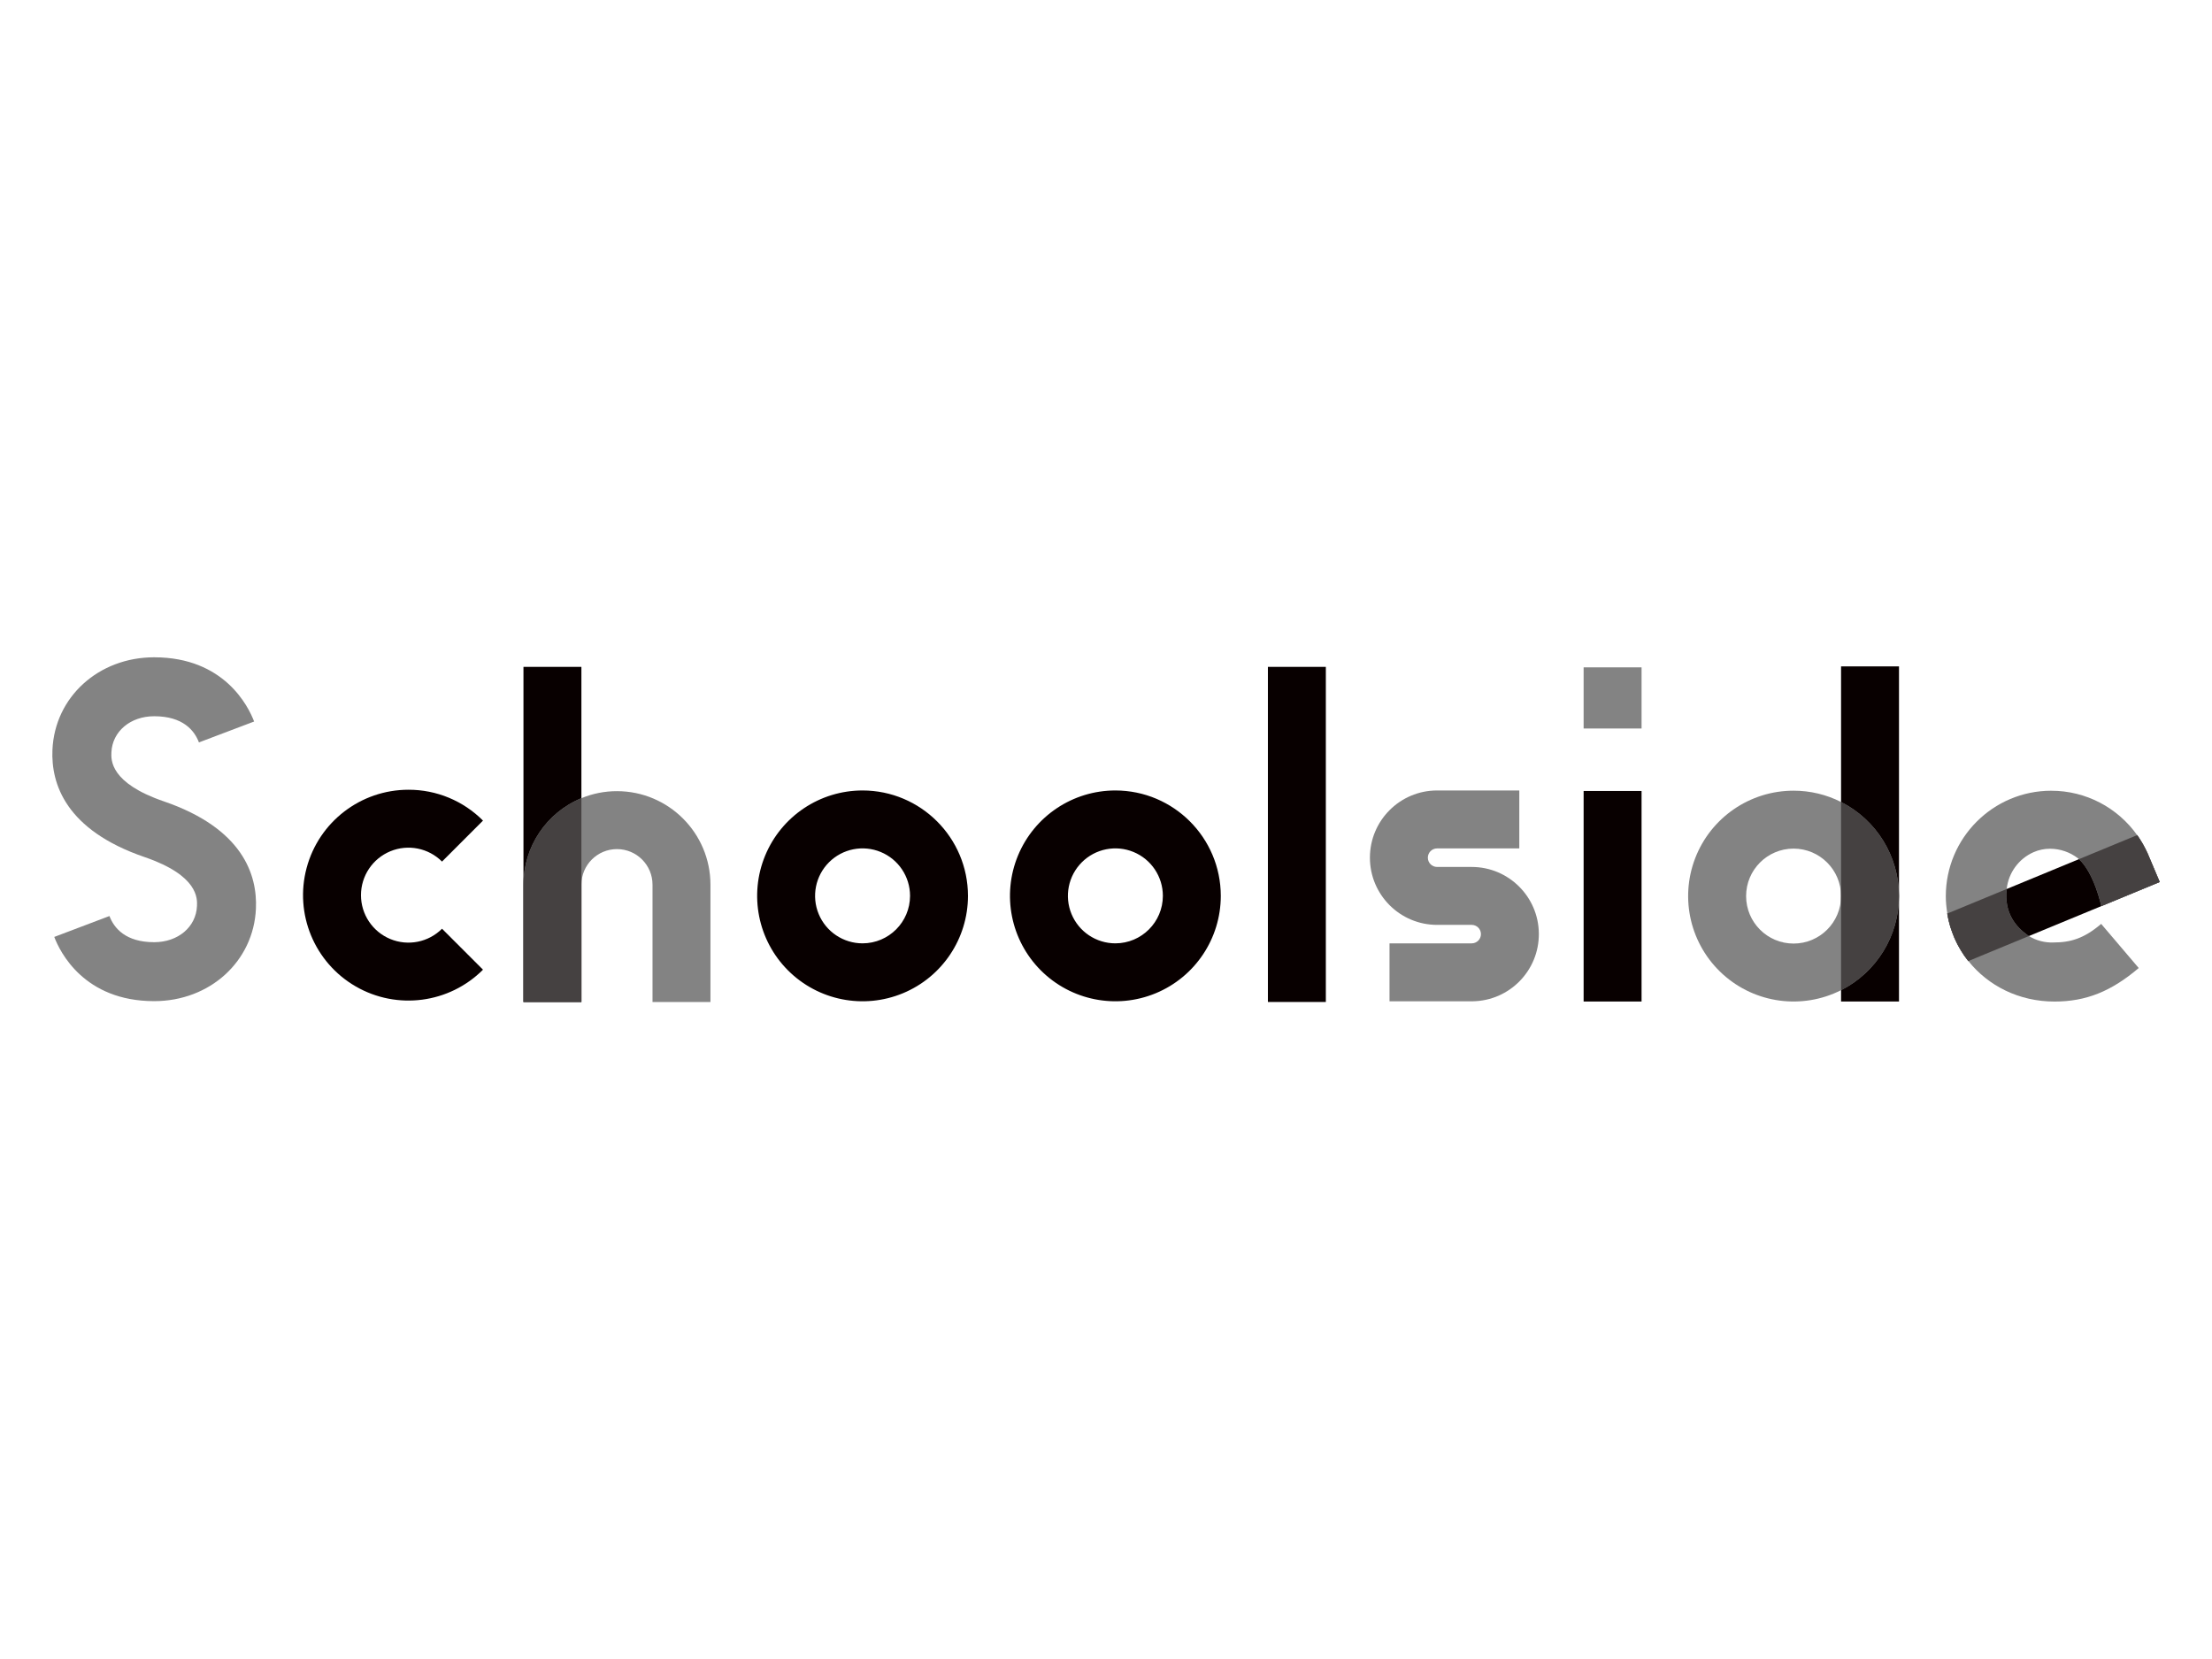 <svg xmlns:dc="http://purl.org/dc/elements/1.1/" xmlns:cc="http://creativecommons.org/ns#" xmlns:rdf="http://www.w3.org/1999/02/22-rdf-syntax-ns#" xmlns:svg="http://www.w3.org/2000/svg" xmlns="http://www.w3.org/2000/svg" xmlns:xlink="http://www.w3.org/1999/xlink" id="svg24727" viewBox="0 0 1024 768" height="768px" width="1024px" version="1.1">
  <defs id="defs24731"></defs>
  <linearGradient spreadMethod="pad" y2="30%" x2="-10%" y1="120%" x1="30%" id="3d_gradient2-logo-f92f2ae5-71a5-4ee4-836c-ca508971a0c3">
    <stop id="stop24708" stop-opacity="1" stop-color="#ffffff" offset="0%"></stop>
    <stop id="stop24710" stop-opacity="1" stop-color="#000000" offset="100%"></stop>
  </linearGradient>
  <linearGradient gradientTransform="rotate(-30)" spreadMethod="pad" y2="30%" x2="-10%" y1="120%" x1="30%" id="3d_gradient3-logo-f92f2ae5-71a5-4ee4-836c-ca508971a0c3">
    <stop id="stop24713" stop-opacity="1" stop-color="#ffffff" offset="0%"></stop>
    <stop id="stop24715" stop-opacity="1" stop-color="#cccccc" offset="50%"></stop>
    <stop id="stop24717" stop-opacity="1" stop-color="#000000" offset="100%"></stop>
  </linearGradient>
  <g id="logo-group">
    <image xlink:href="" id="container" x="272" y="144" width="480" height="480" transform="translate(0 0)" style="display: none;"></image>
    <g id="logo-center" transform="translate(0 0)">
      <image xlink:href="" id="icon_container" x="0" y="0" style="display: none;"></image>
      <g id="slogan" style="font-style:oblique;font-weight:300;font-size:32px;line-height:1;font-family:Lato;font-variant-ligatures:none;text-align:center;text-anchor:middle" transform="translate(0 0)"></g>
      <g id="title" style="font-style:normal;font-weight:700;font-size:72px;line-height:1;font-family:'Brandmark Sans 4 Spectrum';font-variant-ligatures:normal;text-align:center;text-anchor:middle" transform="translate(0 0)">
        <g id="path24736" aria-label="S" transform="translate(0 361.805) translate(24.229 -57.528) scale(3.08) translate(-363.342 51.696)"> <path class="c3" d="M100.003,74.16c-8.369,0-14.945,5.976-15.295,13.902c-0.226,5.115,1.994,12.065,13.853,16.129 c8.074,2.767,7.921,6.223,7.871,7.358c-0.139,3.148-2.845,5.433-6.434,5.433c-4.323,0-6.042-2.139-6.724-3.933 l-8.293,3.141c0.859,2.264,4.483,9.652,15.016,9.652c8.369,0,14.945-5.977,15.295-13.902 c0.226-5.115-1.993-12.065-13.853-16.129c-8.073-2.767-7.92-6.222-7.87-7.358 c0.139-3.148,2.845-5.433,6.434-5.433c4.322,0,6.042,2.139,6.724,3.934l8.293-3.141 c-0.859-2.264-4.482-9.652-15.016-9.652" transform="translate(278.65 -125.855)" stroke-width="0" stroke-linejoin="miter" stroke-miterlimit="2" fill="#838383" stroke="#838383"></path> </g>
        <g id="path24738" aria-label="c" transform="translate(0 361.805) translate(140.284 3.789) scale(3.08) translate(-399.022 31.788)"> <path class="c1" d="M102.321,84.156c-7.171,0-13.448,4.816-15.304,11.743 c-1.856,6.927,1.172,14.236,7.382,17.822c6.21,3.586,14.054,2.553,19.125-2.518l-6.157-6.157 c-2.041,2.041-5.11,2.651-7.777,1.547c-2.667-1.105-4.405-3.707-4.405-6.593s1.739-5.488,4.405-6.593 c2.667-1.105,5.736-0.494,7.777,1.547l6.157-6.158C110.559,85.815,106.525,84.144,102.321,84.156" transform="translate(312.546 -115.944)" stroke-width="0" stroke-linejoin="miter" stroke-miterlimit="2" fill="#080000" stroke="#080000"></path> </g>
        <g id="path24740" aria-label="h" transform="translate(0 361.805) translate(242.327 -53.092) scale(3.08) translate(-430.153 50.256)"> <rect x="85.947" y="74.816" class="c1" width="8.708" height="50.369" transform="translate(344.206 -125.072)" stroke-width="0" stroke-linejoin="miter" stroke-miterlimit="2" fill="#080000" stroke="#080000"></rect> <path class="c3" d="M100.001,93.496h-0.001c-1.833-0.002-3.649,0.357-5.344,1.056v0.005l-0.002-0.004v-0.001 c-5.265,2.171-8.702,7.301-8.708,12.996v17.636h8.708V107.549v-1.51l0.002-0.011v1.522 c0-2.951,2.393-5.344,5.344-5.344c2.951,0,5.344,2.392,5.344,5.344v17.636h8.708v-17.636 C114.044,99.792,107.758,93.505,100.001,93.496z" transform="translate(344.206 -125.072)" stroke-width="0" stroke-linejoin="miter" stroke-miterlimit="2" fill="#838383" stroke="#838383"></path> <path class="c2" d="M94.655,94.552c-5.265,2.171-8.702,7.301-8.708,12.996v17.636h8.708V107.549v-1.51V94.553 V94.552z" transform="translate(344.206 -125.072)" stroke-width="0" stroke-linejoin="miter" stroke-miterlimit="2" fill="#454141" stroke="#454141"></path> </g>
        <g id="path24742" aria-label="o" transform="translate(0 361.805) translate(350.504 4.122) scale(3.08) translate(-463.276 31.68)"> <path class="c1" d="M100.001,84.156c-6.408-0-12.186,3.86-14.638,9.78 c-2.452,5.92-1.097,12.735,3.434,17.266c4.531,4.531,11.346,5.887,17.267,3.434 c5.92-2.452,9.78-8.23,9.78-14.638C115.834,91.254,108.746,84.167,100.001,84.156 M100.001,107.135 c-2.887,0-5.489-1.738-6.593-4.405c-1.105-2.667-0.494-5.736,1.547-7.777 c2.041-2.041,5.111-2.652,7.777-1.547c2.667,1.105,4.405,3.707,4.405,6.593 C107.132,103.938,103.94,107.13,100.001,107.135" transform="translate(379.12 -115.836)" stroke-width="0" stroke-linejoin="miter" stroke-miterlimit="2" fill="#080000" stroke="#080000"></path> </g>
        <g id="path24744" aria-label="o" transform="translate(0 361.805) translate(467.544 4.122) scale(3.08) translate(-499.276 31.68)"> <path class="c1" d="M100.001,84.156c-6.408-0-12.186,3.86-14.638,9.78 c-2.452,5.92-1.097,12.735,3.434,17.266c4.531,4.531,11.346,5.887,17.267,3.434 c5.92-2.452,9.78-8.23,9.78-14.638C115.834,91.254,108.746,84.167,100.001,84.156 M100.001,107.135 c-2.887,0-5.489-1.738-6.593-4.405c-1.105-2.667-0.494-5.736,1.547-7.777 c2.041-2.041,5.111-2.652,7.777-1.547c2.667,1.105,4.405,3.707,4.405,6.593 C107.132,103.938,103.94,107.13,100.001,107.135" transform="translate(415.12 -115.836)" stroke-width="0" stroke-linejoin="miter" stroke-miterlimit="2" fill="#080000" stroke="#080000"></path> </g>
        <g id="path24746" aria-label="l" transform="translate(0 361.805) translate(586.95 -53.092) scale(3.08) translate(-536.044 50.256)"> <polyline class="c1" points="104.354,74.816 95.646,74.816 95.646,125.184 104.354,125.184 104.354,74.816 " transform="translate(440.398 -125.072)" stroke-width="0" stroke-linejoin="miter" stroke-miterlimit="2" fill="#080000" stroke="#080000"></polyline> </g>
        <g id="path24748" aria-label="s" transform="translate(0 361.805) translate(634.174 4.122) scale(3.08) translate(-549.376 31.68)"> <path class="c3" d="M109.758,84.156H97.406c-5.579,0-10.102,4.523-10.102,10.102 c0,5.579,4.523,10.102,10.102,10.102h5.198c0.767,0,1.388,0.622,1.388,1.388c0,0.767-0.622,1.388-1.388,1.388 H90.251v8.708h12.488c5.547-0.077,9.993-4.615,9.956-10.163c-0.037-5.548-4.545-10.026-10.093-10.028 h-5.197c-0.77,0-1.394-0.624-1.394-1.394c0-0.77,0.624-1.394,1.394-1.394h12.352v-8.708" transform="translate(462.072 -115.836)" stroke-width="0" stroke-linejoin="miter" stroke-miterlimit="2" fill="#838383" stroke="#838383"></path> </g>
        <g id="path24750" aria-label="i" transform="translate(0 361.805) translate(733.106 -52.871) scale(3.08) translate(-579.497 50.184)"> <polyline class="c1" points="104.354,93.469 95.646,93.469 95.646,125.113 104.354,125.113 104.354,93.469 " transform="translate(483.851 -125.071)" stroke-width="0" stroke-linejoin="miter" stroke-miterlimit="2" fill="#080000" stroke="#080000"></polyline> <polyline class="c3" points="104.354,74.887 95.646,74.887 95.646,84.078 104.354,84.078 104.354,74.887 " transform="translate(483.851 -125.071)" stroke-width="0" stroke-linejoin="miter" stroke-miterlimit="2" fill="#838383" stroke="#838383"></polyline> </g>
        <g id="path24752" aria-label="d" transform="translate(0 361.805) translate(781.494 -53.314) scale(3.08) translate(-593.208 50.328)"> <rect x="107.138" y="74.816" class="c1" width="8.708" height="50.368" transform="translate(509.053 -125.144)" stroke-width="0" stroke-linejoin="miter" stroke-miterlimit="2" fill="#080000" stroke="#080000"></rect> <path class="c3" d="M107.138,95.197c-2.212-1.12-4.657-1.703-7.136-1.7c-6.553-0.002-12.43,4.031-14.787,10.145 c-2.357,6.114-0.707,13.048,4.151,17.445c4.858,4.397,11.922,5.35,17.772,2.397 c5.336-2.696,8.703-8.165,8.708-14.143C115.841,103.361,112.475,97.893,107.138,95.197z M100.002,116.476 c-3.941,0-7.136-3.195-7.136-7.136c0-3.941,3.195-7.136,7.136-7.136c3.939,0.005,7.131,3.197,7.136,7.136 C107.138,113.281,103.943,116.476,100.002,116.476z" transform="translate(509.053 -125.144)" stroke-width="0" stroke-linejoin="miter" stroke-miterlimit="2" fill="#838383" stroke="#838383"></path> <path class="c2" d="M115.845,109.327c-0.01-5.973-3.375-11.436-8.707-14.13c-0,0-0,0-0.001-0 v14.135c0,0.003,0.001,0.006,0.001,0.01c0,0.003-0.001,0.006-0.001,0.009v14.134 c0,0,0-0,0.001-0c5.332-2.695,8.697-8.156,8.707-14.13V109.327z" transform="translate(509.053 -125.144)" stroke-width="0" stroke-linejoin="miter" stroke-miterlimit="2" fill="#454141" stroke="#454141"></path> </g>
        <g id="path24754" aria-label="e" transform="translate(0 361.805) translate(900.775 4.242) scale(3.08) translate(-629.935 31.641)"> <path class="c1" d="M116.075,97.876L114.365,93.832l-0.027-0.064l-0.005-0.013l-0.023-0.053l-0.005-0.012 l-0.027-0.062l-0.006-0.014l-0.018-0.042l-0.015-0.035l-0.007-0.016c-0.425-0.947-0.941-1.849-1.542-2.696h-0.001 l-28.548,11.792c0.427,2.611,1.517,5.069,3.165,7.14L116.075,97.876z" transform="translate(546.01 -115.797)" stroke-width="0" stroke-linejoin="miter" stroke-miterlimit="2" fill="#080000" stroke="#080000"></path> <path class="c3" d="M100.083,106.965c-1.292,0.046-2.57-0.29-3.671-0.968l-0.287,0.118l-0.001,0 l0-0l0.287-0.118c-0.091-0.059-0.181-0.121-0.269-0.185c-1.577-1.15-3.497-3.181-3.065-6.885v-0.009 c0.264-2.428,1.8-4.531,4.031-5.523c0.779-0.344,1.622-0.52,2.474-0.518 c1.527,0.002,3.01,0.51,4.218,1.445c0.045,0.039,0.091,0.078,0.135,0.119l0.001-0 c2.318,2.124,3.352,7.04,3.357,7.062l8.781-3.628L114.365,93.832l-0.027-0.064l-0.005-0.013l-0.023-0.053 l-0.005-0.012l-0.027-0.062l-0.006-0.014l-0.018-0.042l-0.015-0.035l-0.007-0.016 c-0.017-0.039-0.04-0.075-0.058-0.113c-0.178-0.39-0.373-0.768-0.579-1.138 c-0.062-0.112-0.129-0.221-0.194-0.331c-0.191-0.324-0.392-0.639-0.604-0.946c-0.038-0.054-0.069-0.113-0.107-0.167 h-0.001l-0.006,0.003c-2.933-4.136-7.721-6.678-12.918-6.671l0.004-0.002c-8.746,0.009-15.834,7.097-15.844,15.844 c0,0.894,0.091,1.762,0.231,2.612l-0.016,0.007c0.022,0.132,0.052,0.261,0.077,0.392 c0.024,0.125,0.047,0.251,0.074,0.375c0.092,0.427,0.2,0.85,0.328,1.266c0.034,0.111,0.073,0.219,0.11,0.329 c0.114,0.344,0.239,0.682,0.377,1.017c0.044,0.107,0.084,0.216,0.13,0.322 c0.169,0.386,0.355,0.763,0.555,1.133c0.066,0.123,0.135,0.243,0.204,0.363 c0.181,0.316,0.373,0.626,0.576,0.93c0.048,0.071,0.091,0.146,0.141,0.216 c0.189,0.272,0.387,0.537,0.594,0.797l0-0c0,0,0,0,0,0l0.013-0.005 c-0-0-0-0-0-0l0.001,0h-0c2.962,3.722,7.607,6.09,12.937,6.09 c4.725,0,8.514-1.508,12.664-5.04l-5.643-6.631C104.704,106.36,102.695,106.965,100.083,106.965z" transform="translate(546.01 -115.797)" stroke-width="0" stroke-linejoin="miter" stroke-miterlimit="2" fill="#838383" stroke="#838383"></path> <path class="c2" d="M112.683,90.829l-8.747,3.613c0,0,0,0,0.001,0.001l0.001-0 c2.314,2.121,3.349,7.024,3.356,7.061l8.781-3.627L114.365,93.832l-0.027-0.064l-0.005-0.013l-0.023-0.053 l-0.005-0.012l-0.027-0.062l-0.006-0.014l-0.018-0.042l-0.015-0.035l-0.007-0.016 c-0.017-0.039-0.04-0.075-0.058-0.113c-0.136-0.298-0.29-0.585-0.443-0.872 c-0.047-0.088-0.087-0.179-0.136-0.266c-0.062-0.112-0.129-0.221-0.194-0.331 c-0.129-0.22-0.27-0.429-0.409-0.641c-0.103-0.156-0.194-0.32-0.302-0.473h-0.001l-0.006,0.003H112.683z" transform="translate(546.01 -115.797)" stroke-width="0" stroke-linejoin="miter" stroke-miterlimit="2" fill="#454141" stroke="#454141"></path> <path class="c2" d="M87.305,109.759l0.013-0.005l0,0l0,0l9.095-3.756c-0,0-0-0-0-0 l-0.287,0.118l-0.001,0l0-0l0.287-0.118c-0.091-0.059-0.181-0.121-0.269-0.185 c-1.577-1.15-3.497-3.181-3.065-6.885v-0l-8.938,3.692c0.022,0.132,0.052,0.261,0.077,0.392 c0.003,0.016,0.006,0.032,0.009,0.048c0.021,0.109,0.041,0.219,0.065,0.328c0.092,0.427,0.2,0.849,0.328,1.265 c0.034,0.111,0.073,0.219,0.11,0.329c0.114,0.344,0.239,0.682,0.377,1.017 c0.044,0.107,0.084,0.216,0.13,0.322c0.169,0.386,0.355,0.763,0.555,1.133 c0.007,0.013,0.015,0.025,0.022,0.038c0.06,0.109,0.121,0.217,0.183,0.325c0.181,0.316,0.372,0.626,0.576,0.929 c0.048,0.072,0.092,0.146,0.141,0.218c0.189,0.271,0.387,0.537,0.593,0.797l0-0H87.305z" transform="translate(546.01 -115.797)" stroke-width="0" stroke-linejoin="miter" stroke-miterlimit="2" fill="#454141" stroke="#454141"></path> </g>
                </g>
      <image xlink:href="" id="icon" x="0" y="0" style="display: none;"></image>
    </g>
  </g>
</svg>
